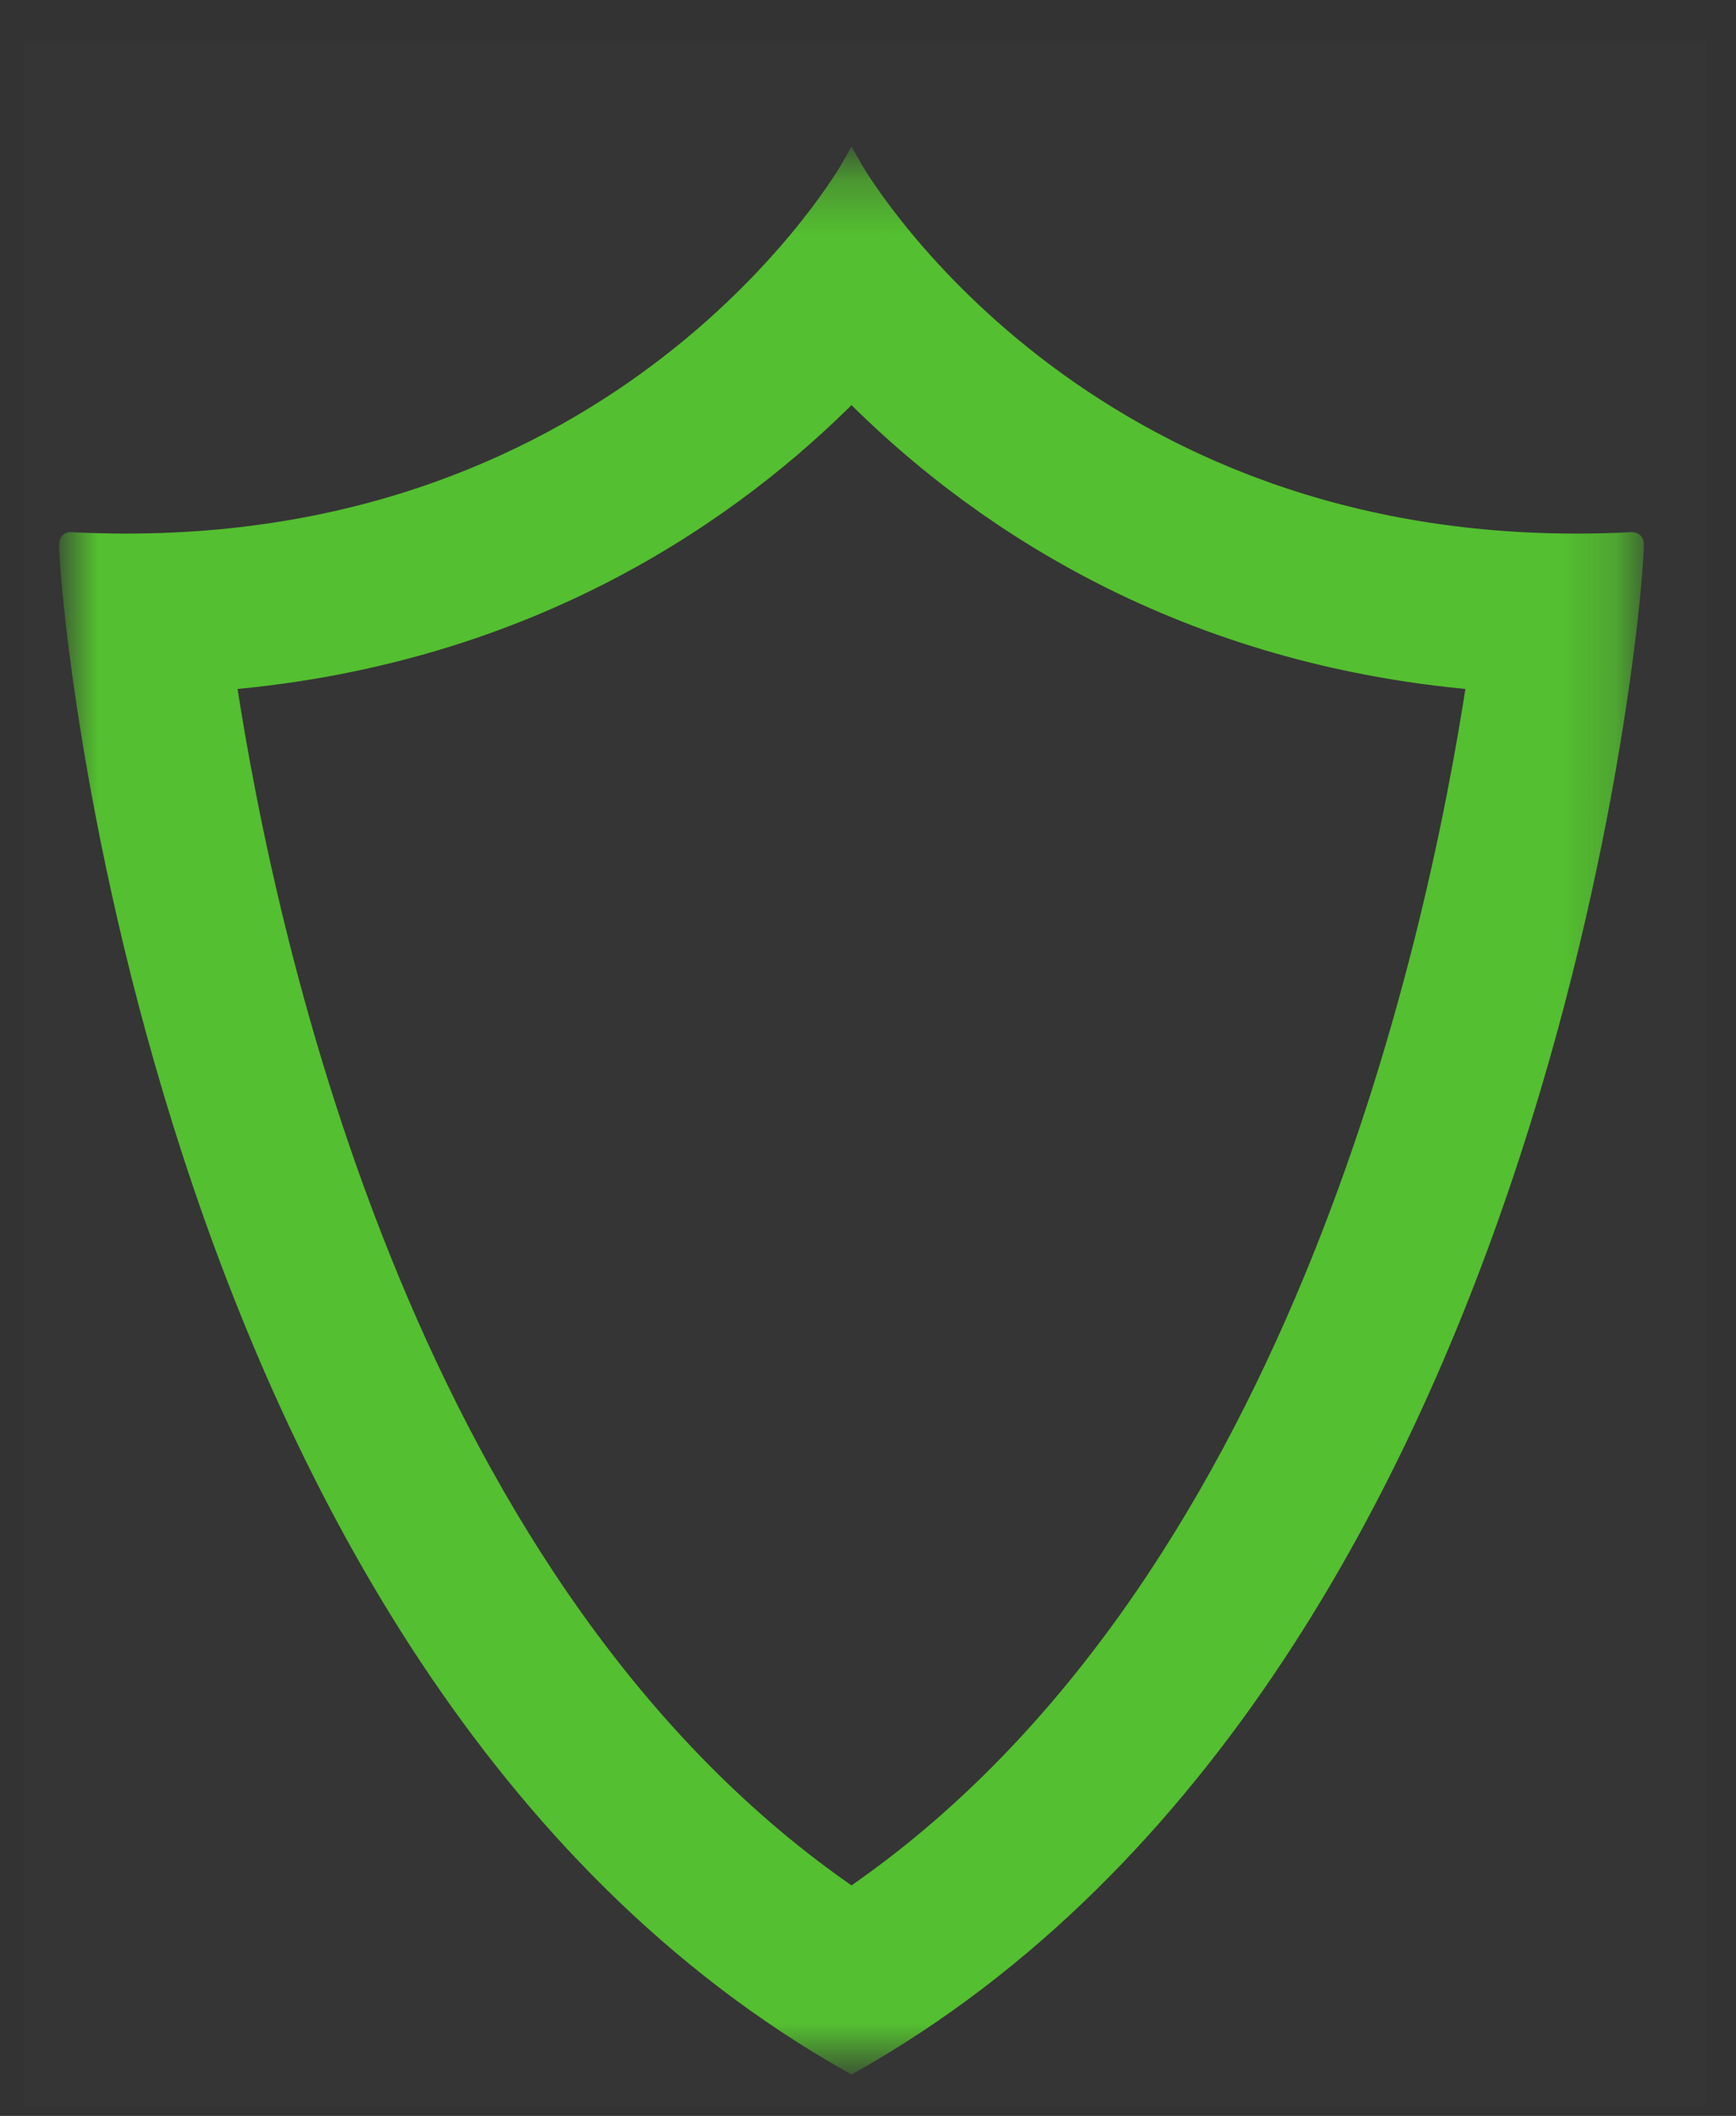 <?xml version="1.0" encoding="UTF-8" standalone="no"?>
<svg width="32px" height="39px" viewBox="0 0 32 39" version="1.1" xmlns="http://www.w3.org/2000/svg" xmlns:xlink="http://www.w3.org/1999/xlink">
    <rect x="0" y="0" width="32" height="39" fill="#333333" stroke="none"/>
    <defs>
        <polygon id="path-1" points="0 35.2 0 0.3 28.809 0.3 28.809 35.2 14.405 35.2"></polygon>
    </defs>
    <g id="Page-1" stroke="none" stroke-width="1" fill="none" fill-rule="evenodd">
        <g id="anti-tracking-Gshield-dropdown">
            <rect id="Rectangle-12" fill-opacity="0.014" fill="#FFFFFF" fill-rule="nonzero" x="0.441" y="0.808" width="31" height="38"></rect>
            <g id="Group-3-Copy-36" transform="translate(1.291, 2.808)">
                <g id="Fill-1-Clipped">
                    <mask id="mask-2" fill="white">
                        <use xlink:href="#path-1"></use>
                    </mask>
                    <g id="path-1"></g>
                    <path d="M14.405,0.3 C14.405,0.3 10.49,7.227 1.043,7.227 C0.704,7.227 0.358,7.218 0.005,7.2 L0.004,7.2 C-0.089,7.198 1.336,27.818 14.405,35.2 C27.473,27.818 28.898,7.2 28.806,7.2 L28.805,7.2 C28.452,7.218 28.106,7.227 27.766,7.227 C18.318,7.227 14.405,0.3 14.405,0.3 L14.405,0.3 Z M25.951,9.711 C25.173,14.851 22.538,26.625 14.405,32.186 C6.267,26.623 3.636,14.85 2.858,9.711 C8.53,9.227 12.27,6.538 14.405,4.376 C16.539,6.538 20.28,9.227 25.951,9.711 Z" id="Fill-1" stroke="#54BF30" stroke-width="0.4" fill="#54BF30" fill-rule="nonzero" mask="url(#mask-2)"></path>
                </g>
            </g>
        </g>
    </g>
</svg>